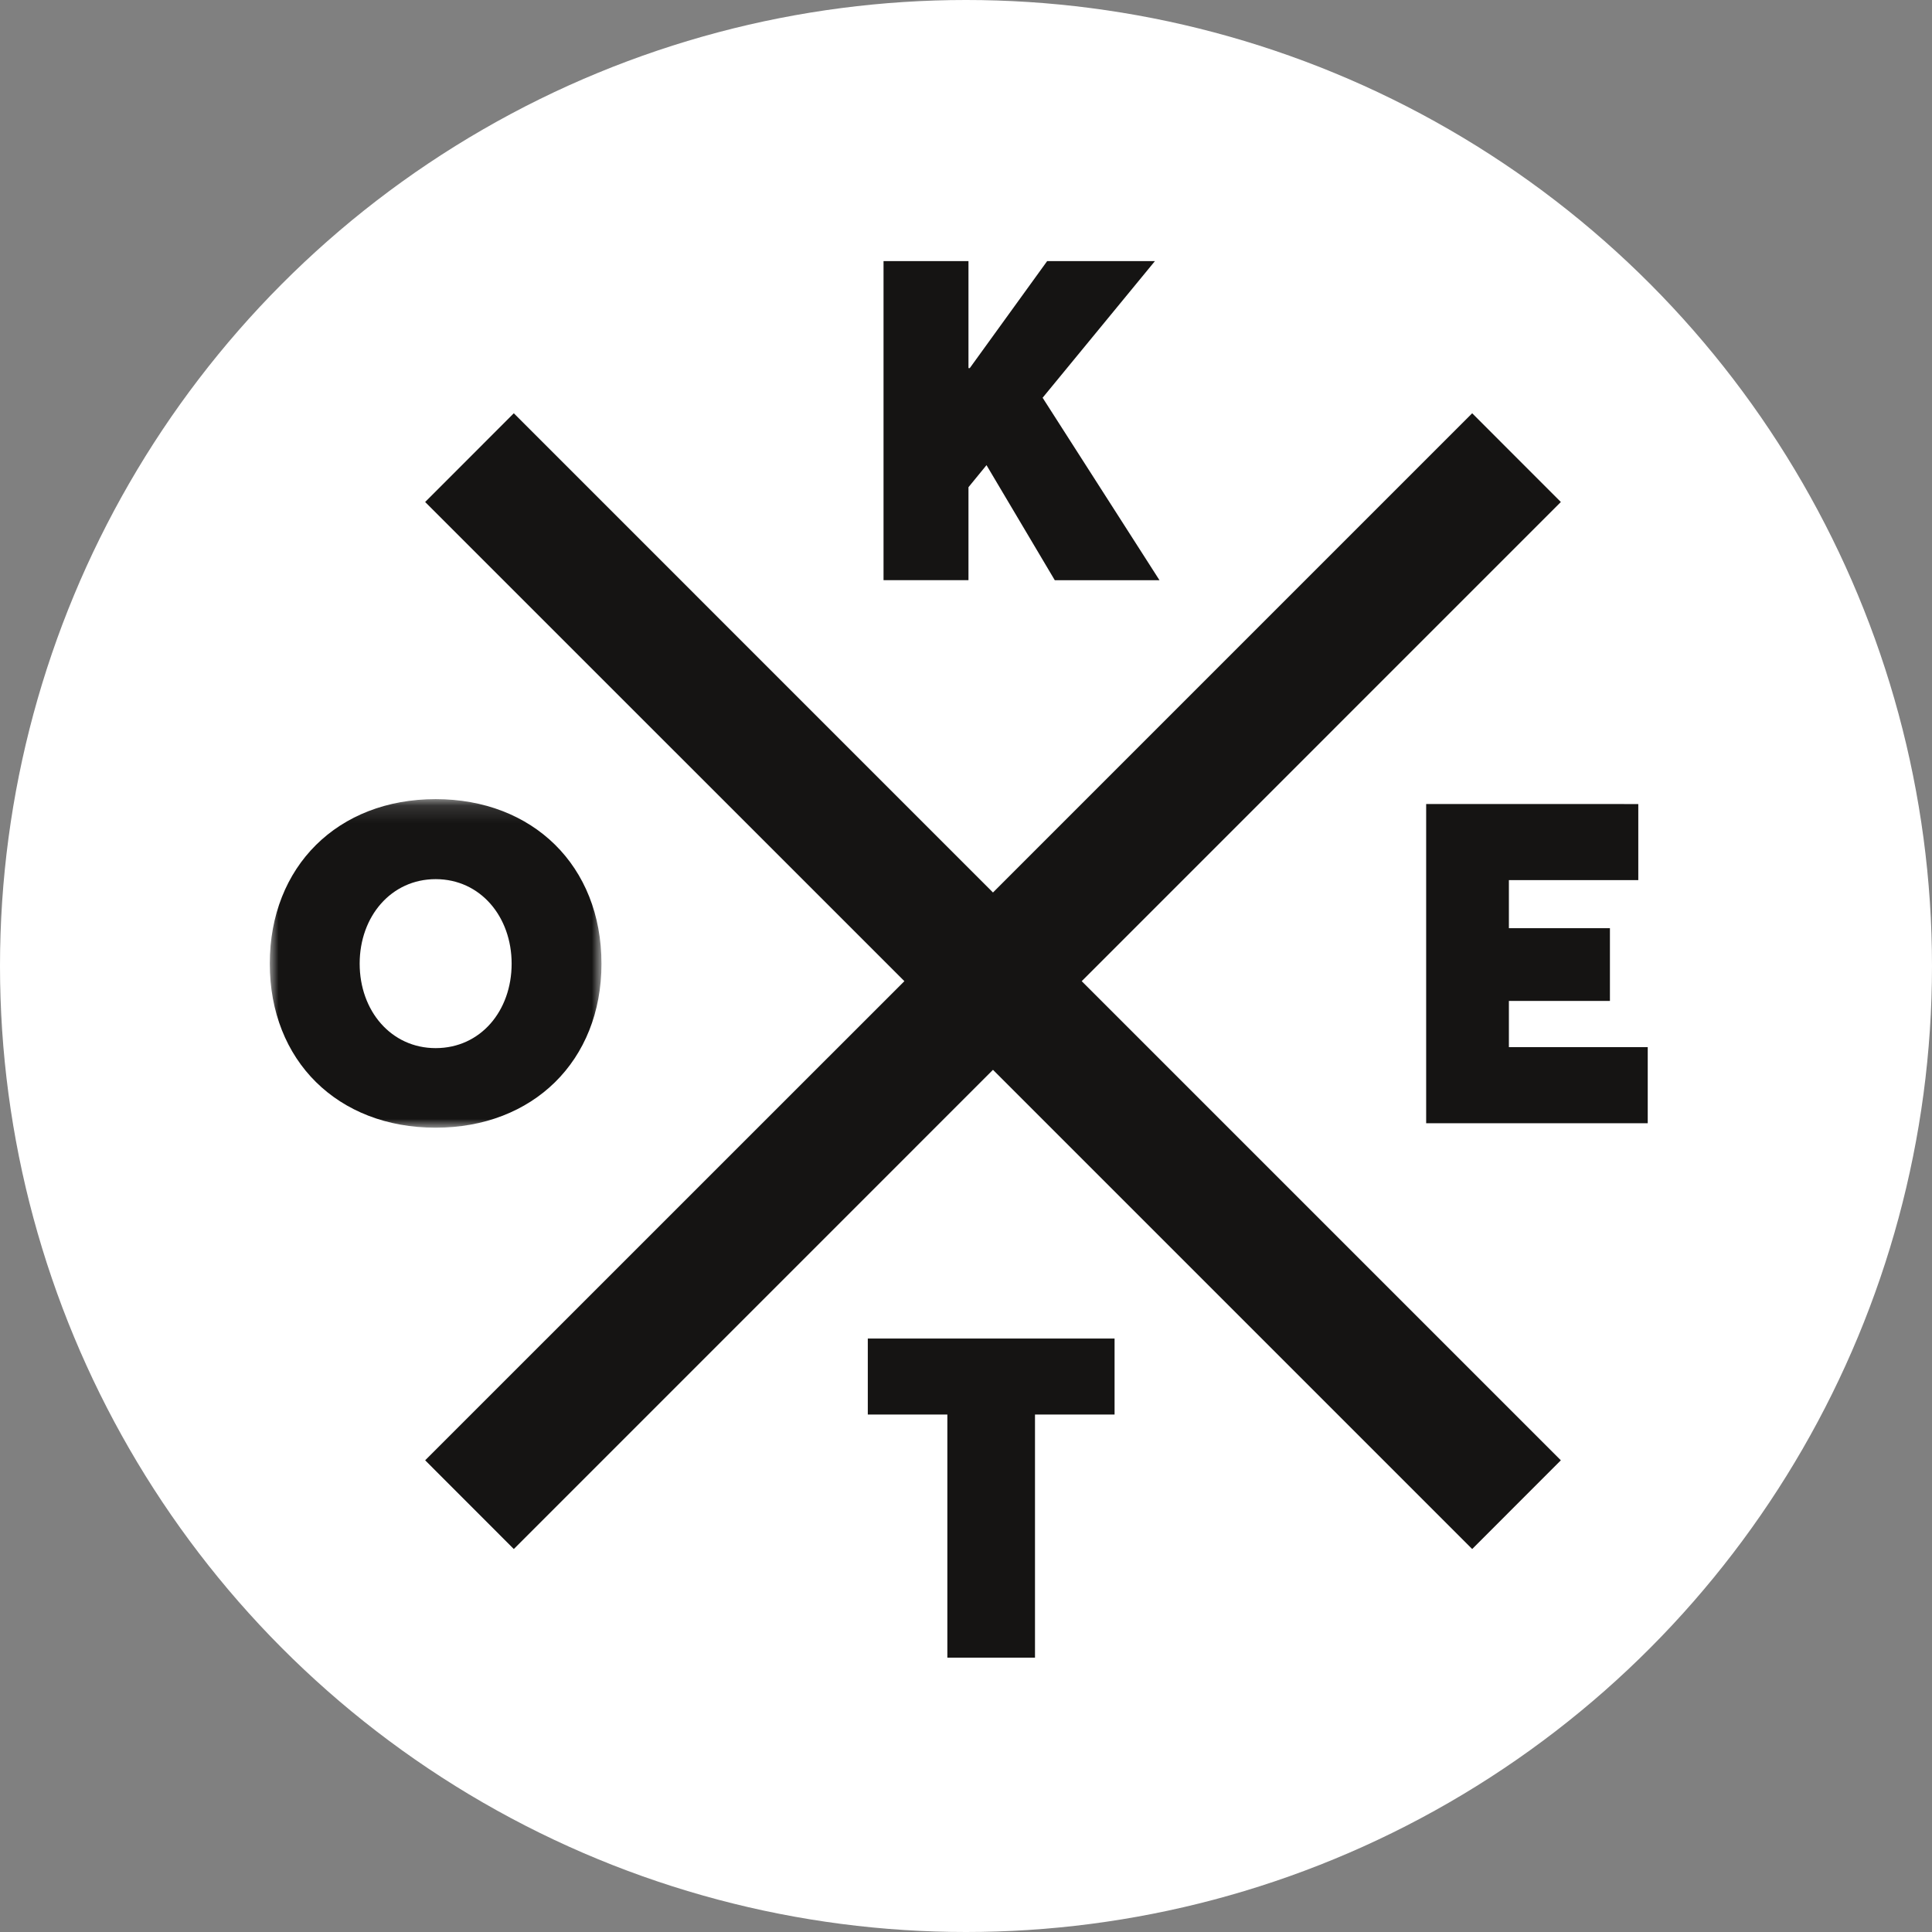 <svg xmlns:xlink="http://www.w3.org/1999/xlink" viewBox="0 0 111 111"><rect x="0" y="0" width="111" height="111" fill="#808080" stroke="none"/><defs><path id="a" d="M0 .127h19.056v18.877H0z"/></defs><g fill="none" fillRule="evenodd"><circle fill="#FFF" cx="55.5" cy="55.5" r="55.5"/><path fill="#151413" d="M60.163 15.001l-4.445 6.147h-.076V15h-4.88v18.334h4.88v-5.342l1.036-1.267 3.923 6.61h6.016l-6.715-10.483L66.356 15zM81.938 46.195v18.338h12.73v-4.37h-7.977v-2.656h5.805v-4.18h-5.805v-2.762h7.435v-4.37zM49.858 76.904v4.366h4.571v13.968h5.035V81.27h4.572v-4.366z"/><g transform="translate(15.5 45.786)"><mask id="b" fill="#fff"><use xlink:href="#a"/></mask><path d="M5.164 9.578c0-2.711 1.81-4.854 4.365-4.854 2.581 0 4.366 2.168 4.366 4.854 0 2.715-1.785 4.854-4.366 4.854-2.555 0-4.365-2.139-4.365-4.854m13.892 0c0-5.629-3.948-9.451-9.527-9.451C3.901.127 0 4 0 9.578s3.902 9.426 9.53 9.426c5.579 0 9.527-3.823 9.527-9.426" fill="#151413" mask="url(#b)"/></g><path fill="#151413" d="M89.676 28.842l-5.094-5.098L57.05 51.277 29.52 23.744l-5.094 5.098L51.96 56.371 24.427 83.899l5.094 5.098L57.05 61.465l27.532 27.532 5.094-5.098-27.528-27.528z"/></g></svg>